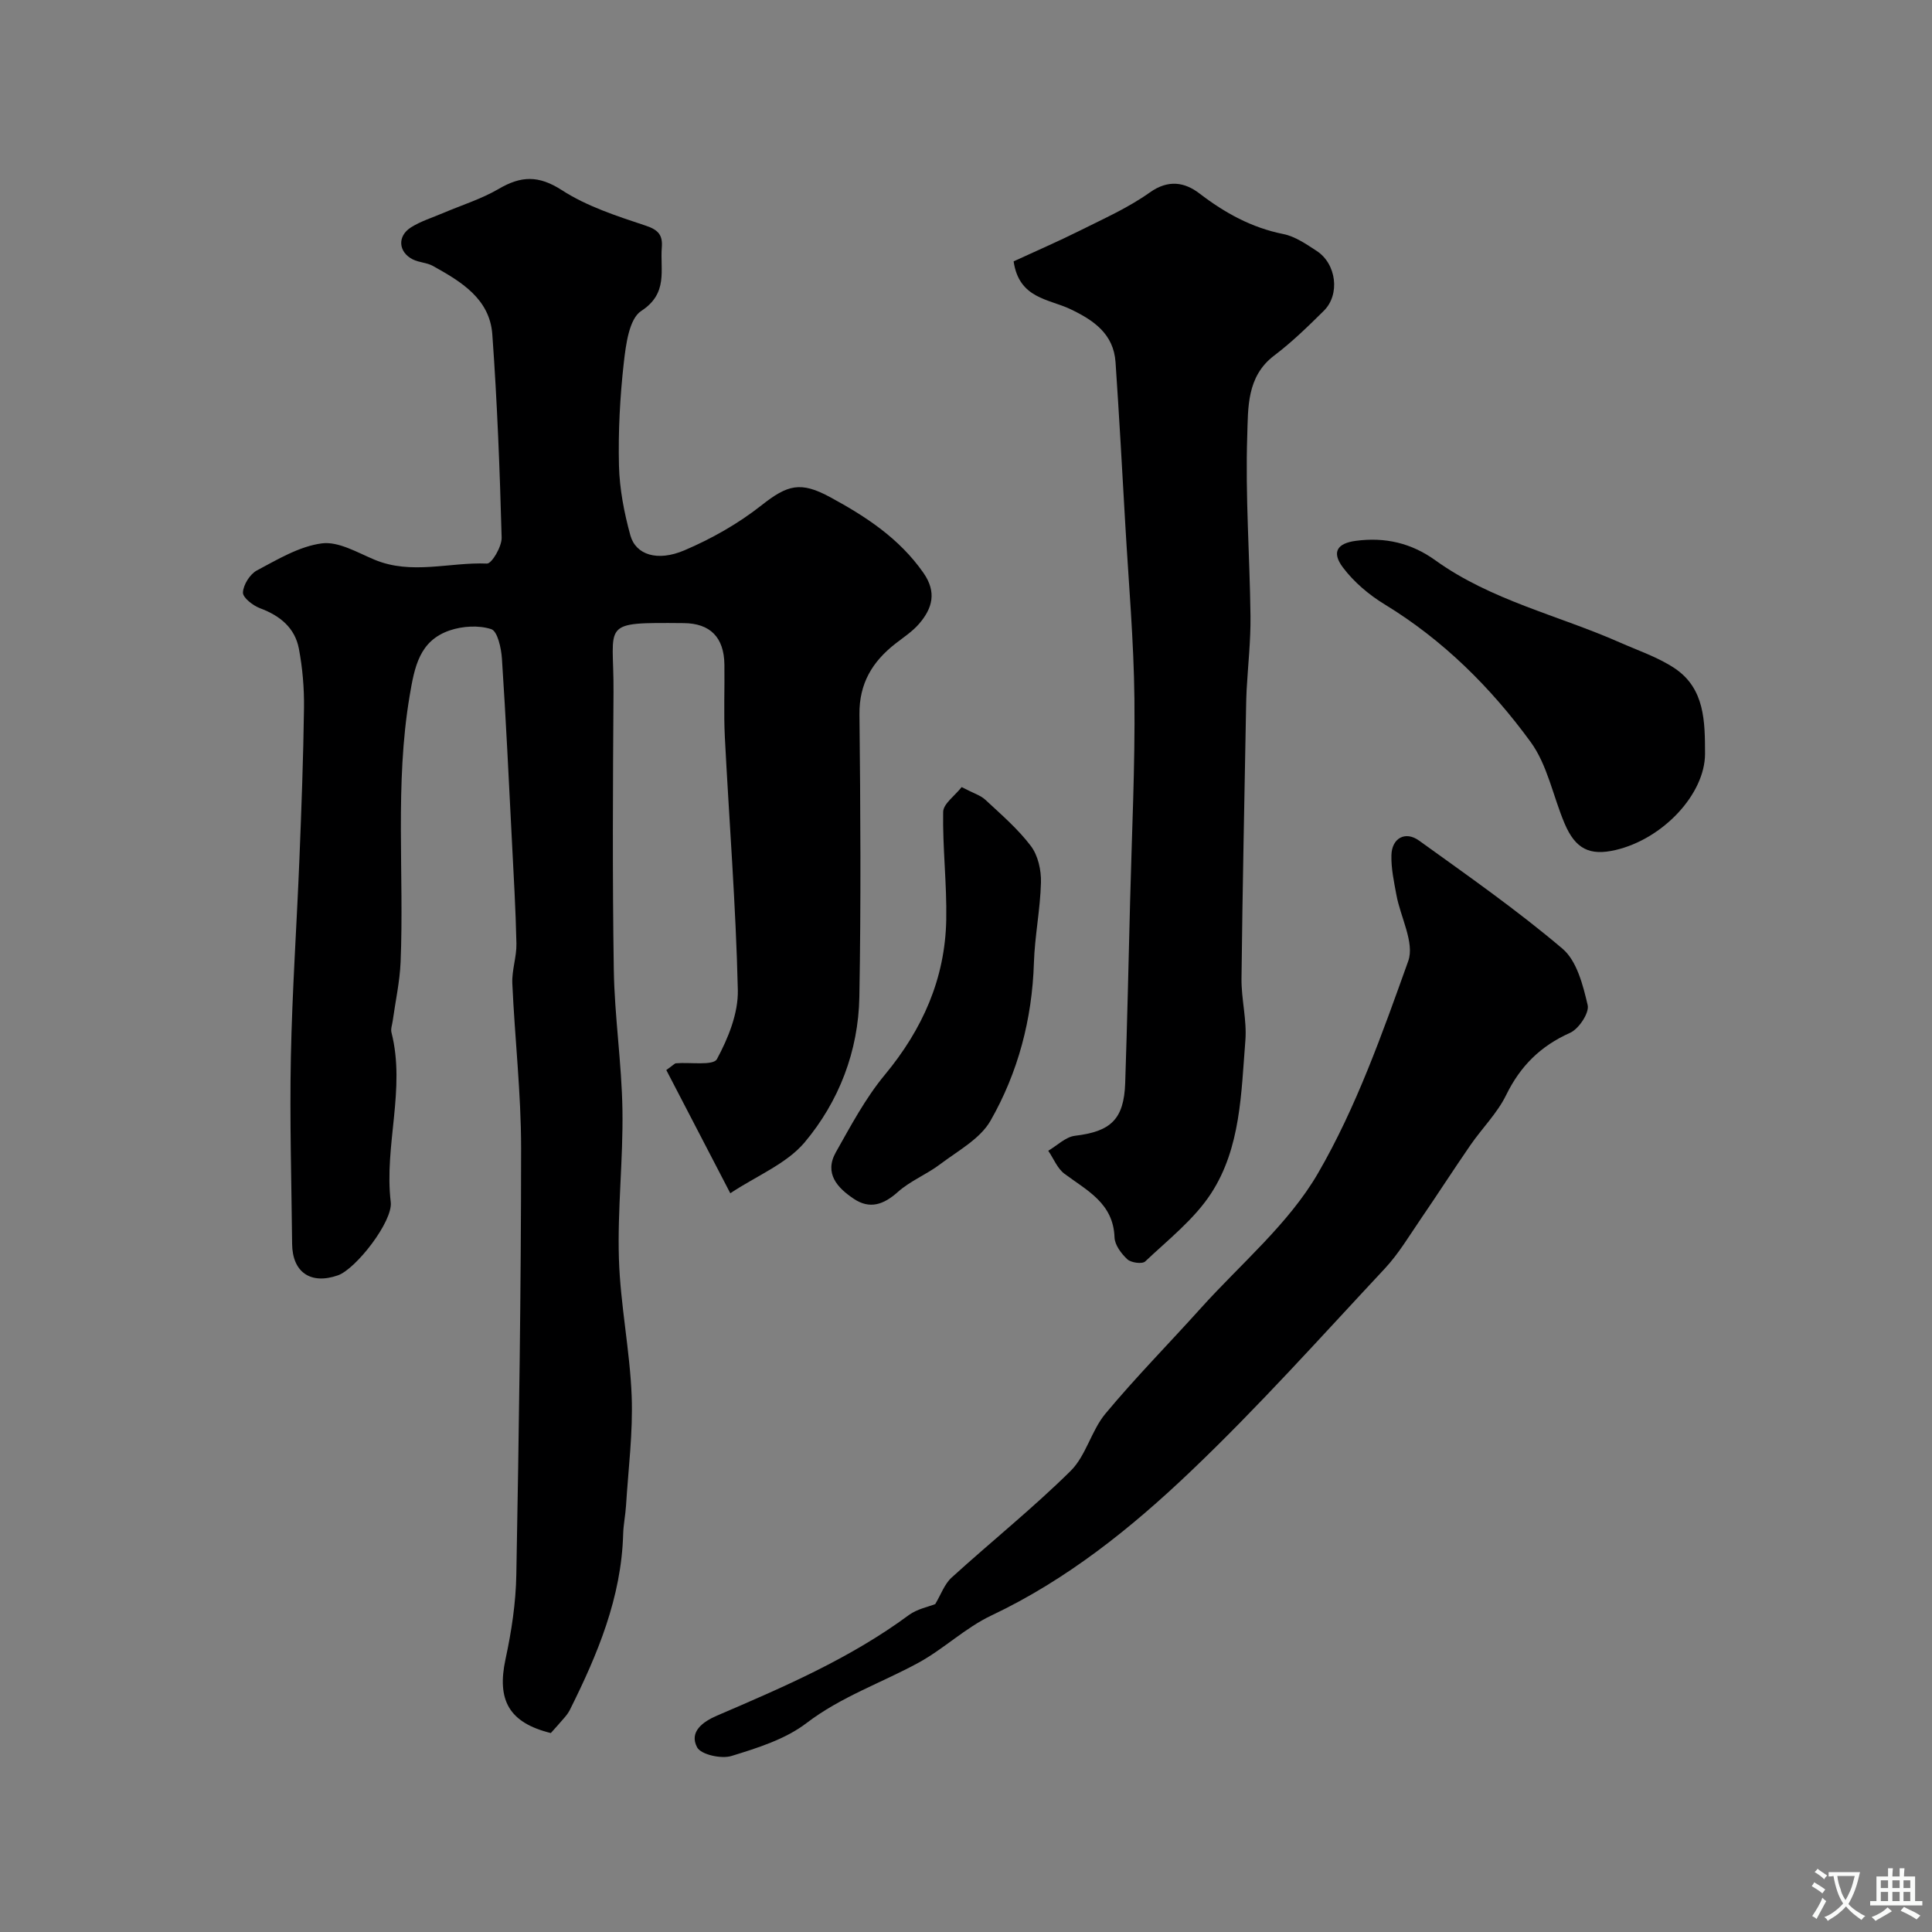 <svg enable-background="new 0 0 400 400" viewBox="0 0 400 400" xmlns="http://www.w3.org/2000/svg"><rect x="0" y="0" width="400" height="400" fill="#808080" stroke="none"/><g fill="#000001"><path d="m151.2 247.05c-5.04-9.7-9.19-17.71-13.25-25.51 1.48-1.05 1.73-1.38 2.01-1.4 2.94-.25 7.71.54 8.47-.86 2.34-4.33 4.44-9.51 4.33-14.31-.4-17.48-1.8-34.94-2.69-52.41-.25-4.99-.02-10-.09-14.99-.08-5.63-2.95-8.51-8.4-8.56-17.63-.15-14.46-.15-14.56 14.23-.13 19.16-.24 38.33.06 57.49.15 9.71 1.64 19.4 1.79 29.1.16 10.26-1.05 20.55-.73 30.79.29 9.48 2.27 18.91 2.64 28.4.29 7.55-.7 15.15-1.17 22.72-.12 1.96-.54 3.91-.59 5.87-.37 13.14-5.29 24.89-11.03 36.39-.29.58-.69 1.11-1.12 1.61-.97 1.14-1.98 2.25-2.83 3.2-8.68-2.14-11.2-6.84-9.38-15.29 1.24-5.74 2.14-11.66 2.24-17.52.54-29.43.98-58.86.99-88.29 0-11.37-1.31-22.73-1.82-34.1-.12-2.74.91-5.52.85-8.27-.15-7.12-.58-14.24-.94-21.36-.64-12.53-1.23-25.07-2.06-37.6-.14-2.18-.91-5.69-2.21-6.12-2.59-.85-5.97-.64-8.63.27-6.25 2.16-7.25 7.5-8.27 13.55-3.09 18.34-1.12 36.75-1.87 55.11-.17 4.06-1.07 8.1-1.63 12.15-.11.81-.45 1.69-.26 2.43 2.98 11.71-1.55 23.39-.15 35.12.47 3.97-7.2 13.85-10.95 15.16-5.62 1.96-9.41-.63-9.47-6.51-.13-12.87-.52-25.74-.26-38.6.27-13.7 1.22-27.38 1.77-41.08.42-10.43.81-20.86.95-31.3.05-4.09-.3-8.25-1.06-12.26-.82-4.31-3.9-6.83-8.02-8.36-1.47-.55-3.61-2.2-3.56-3.27.07-1.6 1.45-3.8 2.89-4.57 4.3-2.28 8.78-4.99 13.44-5.6 3.44-.45 7.36 1.9 10.91 3.38 7.67 3.2 15.53.48 23.28.8.99.04 3.09-3.52 3.04-5.37-.38-14.03-.92-28.07-1.93-42.06-.53-7.41-6.49-10.96-12.3-14.19-1.25-.7-2.87-.7-4.16-1.35-3-1.51-3.26-4.81-.39-6.63 2.04-1.29 4.44-2.02 6.68-2.98 3.85-1.64 7.91-2.9 11.49-4.99 4.61-2.7 8.24-2.86 13.06.25 5.22 3.38 11.43 5.38 17.41 7.37 2.65.88 3.5 2.01 3.3 4.5-.38 4.66 1.39 9.48-4.26 13.15-2.51 1.63-3.18 6.96-3.61 10.74-.79 7.05-1.17 14.19-1 21.27.12 4.84 1.07 9.76 2.36 14.45 1.11 4.01 5.57 5.5 11.21 3.09 5.62-2.4 11.12-5.51 15.91-9.29 5.43-4.29 8.12-5.04 14.28-1.69 7.41 4.02 14.29 8.53 19.26 15.63 2.82 4.03 1.88 7.36-.88 10.57-1.37 1.59-3.21 2.79-4.89 4.1-4.78 3.73-7.53 8.24-7.46 14.66.21 19.49.33 39-.02 58.49-.2 11.23-4.22 21.65-11.35 30.14-3.76 4.43-9.88 6.87-15.37 10.51z"/><path d="m209.86 54.11c4.65-2.15 9.27-4.14 13.75-6.38 4.91-2.46 10-4.72 14.44-7.88 3.86-2.75 7.26-2.11 10.28.2 5.27 4.04 10.79 7.09 17.38 8.41 2.44.49 4.74 2.09 6.89 3.49 4.1 2.67 4.89 9.02 1.49 12.39-3.28 3.25-6.62 6.5-10.29 9.28-5.73 4.33-5.38 10.88-5.57 16.57-.42 12.43.52 24.89.67 37.35.06 5.1-.52 10.2-.8 15.3-.06 1.16-.09 2.33-.11 3.49-.34 18.76-.74 37.51-.95 56.27-.05 4.28 1.14 8.61.8 12.84-.87 10.87-.95 22.2-7.1 31.65-3.51 5.38-8.89 9.58-13.64 14.08-.61.58-2.92.27-3.69-.44-1.25-1.16-2.61-2.97-2.66-4.54-.24-7.09-5.69-9.69-10.36-13.17-1.48-1.1-2.26-3.16-3.36-4.77 1.84-1.08 3.6-2.87 5.54-3.1 7.39-.88 10.13-3.39 10.39-10.91.42-12.59.7-25.18 1.02-37.77.35-13.93 1.04-27.86.89-41.78-.13-12.03-1.2-24.06-1.89-36.08-.64-11.21-1.26-22.42-2.02-33.62-.4-5.87-4.54-8.7-9.34-10.98-4.46-2.14-10.64-2.15-11.76-9.9z"/><path d="m193.63 332.11c1.18-1.97 1.91-4.14 3.38-5.48 8.16-7.42 16.8-14.34 24.64-22.08 3.2-3.16 4.29-8.36 7.23-11.88 6.27-7.53 13.17-14.53 19.73-21.82 8.27-9.19 18.18-17.45 24.26-27.93 7.94-13.68 13.32-28.95 18.69-43.94 1.35-3.78-1.6-9.07-2.45-13.7-.5-2.72-1.11-5.5-1.03-8.24.09-3.52 2.88-5.05 5.71-3.01 10.07 7.25 20.27 14.38 29.71 22.39 2.97 2.52 4.25 7.55 5.21 11.68.37 1.61-1.84 4.93-3.65 5.74-6.12 2.73-10.29 6.87-13.23 12.88-1.83 3.75-4.96 6.84-7.37 10.33-3.5 5.07-6.83 10.25-10.31 15.33-2.39 3.49-4.59 7.21-7.46 10.28-13.24 14.17-26.19 28.67-40.22 42.02-12.29 11.71-25.59 22.39-41.22 29.79-5.39 2.55-9.87 6.94-15.14 9.81-7.69 4.18-15.99 7.01-23.14 12.47-4.38 3.35-10.14 5.15-15.54 6.81-2.1.64-6.29-.28-7.1-1.79-1.7-3.2 1.16-5.3 4.12-6.57 13.79-5.92 27.57-11.84 39.76-20.85 1.71-1.24 4.02-1.68 5.42-2.24z"/><path d="m353.01 156.06c-.01 8.32-8.67 17.63-18.54 19.93-5.34 1.24-8.3-.21-10.54-5.5-2.39-5.63-3.54-12.1-7.04-16.89-8.23-11.27-18.11-21.09-30.21-28.47-3.25-1.98-6.37-4.62-8.64-7.64-2.42-3.21-1.15-5.02 2.69-5.52 6.04-.8 11.48.46 16.45 4.04 11.53 8.29 25.4 11.36 38.13 16.98 3.85 1.7 7.95 3.07 11.41 5.37 6.27 4.2 6.27 11.05 6.29 17.7z"/><path d="m199.1 162.96c2.45 1.28 3.91 1.7 4.9 2.62 3.29 3.06 6.76 6.04 9.44 9.59 1.48 1.96 2.15 5.01 2.08 7.55-.14 5.55-1.29 11.08-1.46 16.64-.37 11.66-3.28 22.69-8.99 32.68-2.15 3.76-6.74 6.21-10.42 9-2.79 2.11-6.2 3.45-8.78 5.76-2.93 2.62-5.79 3.6-9.07 1.42-3.4-2.26-6.22-5.27-3.74-9.67 3.11-5.51 6.13-11.2 10.14-16.03 7.8-9.41 12.48-19.9 12.71-32.08.14-7.44-.77-14.9-.64-22.34.03-1.69 2.4-3.32 3.83-5.14z"/></g><path d="m377.9 391.2c-.2.3-.4.5-.6.8-.7-.6-1.4-1-2.2-1.5.2-.3.4-.5.5-.8.6.4 1.4.8 2.3 1.5zm-1.8 6.1c-.2-.2-.5-.4-.9-.6.4-.6.8-1.2 1.2-1.9s.7-1.3.9-1.9c.3.3.5.5.8.7-.7 1.3-1.4 2.6-2 3.7zm2.2-9c-.3.3-.5.5-.6.8-.6-.6-1.3-1.1-2-1.5.3-.3.5-.5.6-.7.6.5 1.3.9 2 1.4zm.3.2v-.9h2 4.5c-.3 1.3-.6 2.5-1 3.6s-.9 2.1-1.4 3c.4.5 1 1 1.6 1.4s1.2.8 1.9 1.1c-.3.2-.5.4-.8.8-.4-.3-1-.7-1.6-1.2s-1.2-1.1-1.6-1.6c-.5.6-1.1 1.1-1.7 1.6s-1.4.9-2.1 1.4c-.1-.3-.3-.5-.7-.8.6-.2 1.2-.5 1.9-1s1.4-1.1 2-1.8c-.5-.8-.9-1.6-1.2-2.5s-.6-2-.8-3.2c-.4.1-.7.1-1 .1zm2.5 2.7c.2 1 .7 1.7 1 2.2.3-.5.6-1.1 1-2s.6-1.9.9-3h-3.2-.4c.1.9.3 1.8.7 2.8z" fill="#fafbfa"/><path d="m396.5 388.5v1.5 3.6h1.5v.9c-.4 0-1 0-1.7 0h-7.9c-.5 0-.9 0-1.2 0v-.9h1.3v-3.5c0-.7 0-1.2 0-1.6h2.4c0-.8 0-1.4 0-1.7h1c0 .3-.1.8-.1 1.7h1.5c0-.8 0-1.4 0-1.7h1c0 .3-.1.9-.1 1.7zm-8.2 9.2c-.2-.3-.5-.5-.8-.8.8-.3 1.4-.6 1.9-.9s1-.7 1.4-1.1c.3.3.6.5.9.8-1.6 1-2.8 1.6-3.4 2zm2.6-6.8v-1.6h-1.5v1.6zm0 2.7v-1.9h-1.5v1.9zm2.4-2.7v-1.6h-1.5v1.6zm0 2.7v-1.9h-1.5v1.9zm.2 2 .7-.8c.4.2.9.5 1.6.8s1.3.7 1.8 1c-.3.3-.5.5-.8.8-.4-.3-1.5-1-3.3-1.8zm2-4.7v-1.6h-1.4v1.6zm0 2.7v-1.9h-1.4v1.9z" fill="#fafbfa"/></svg>